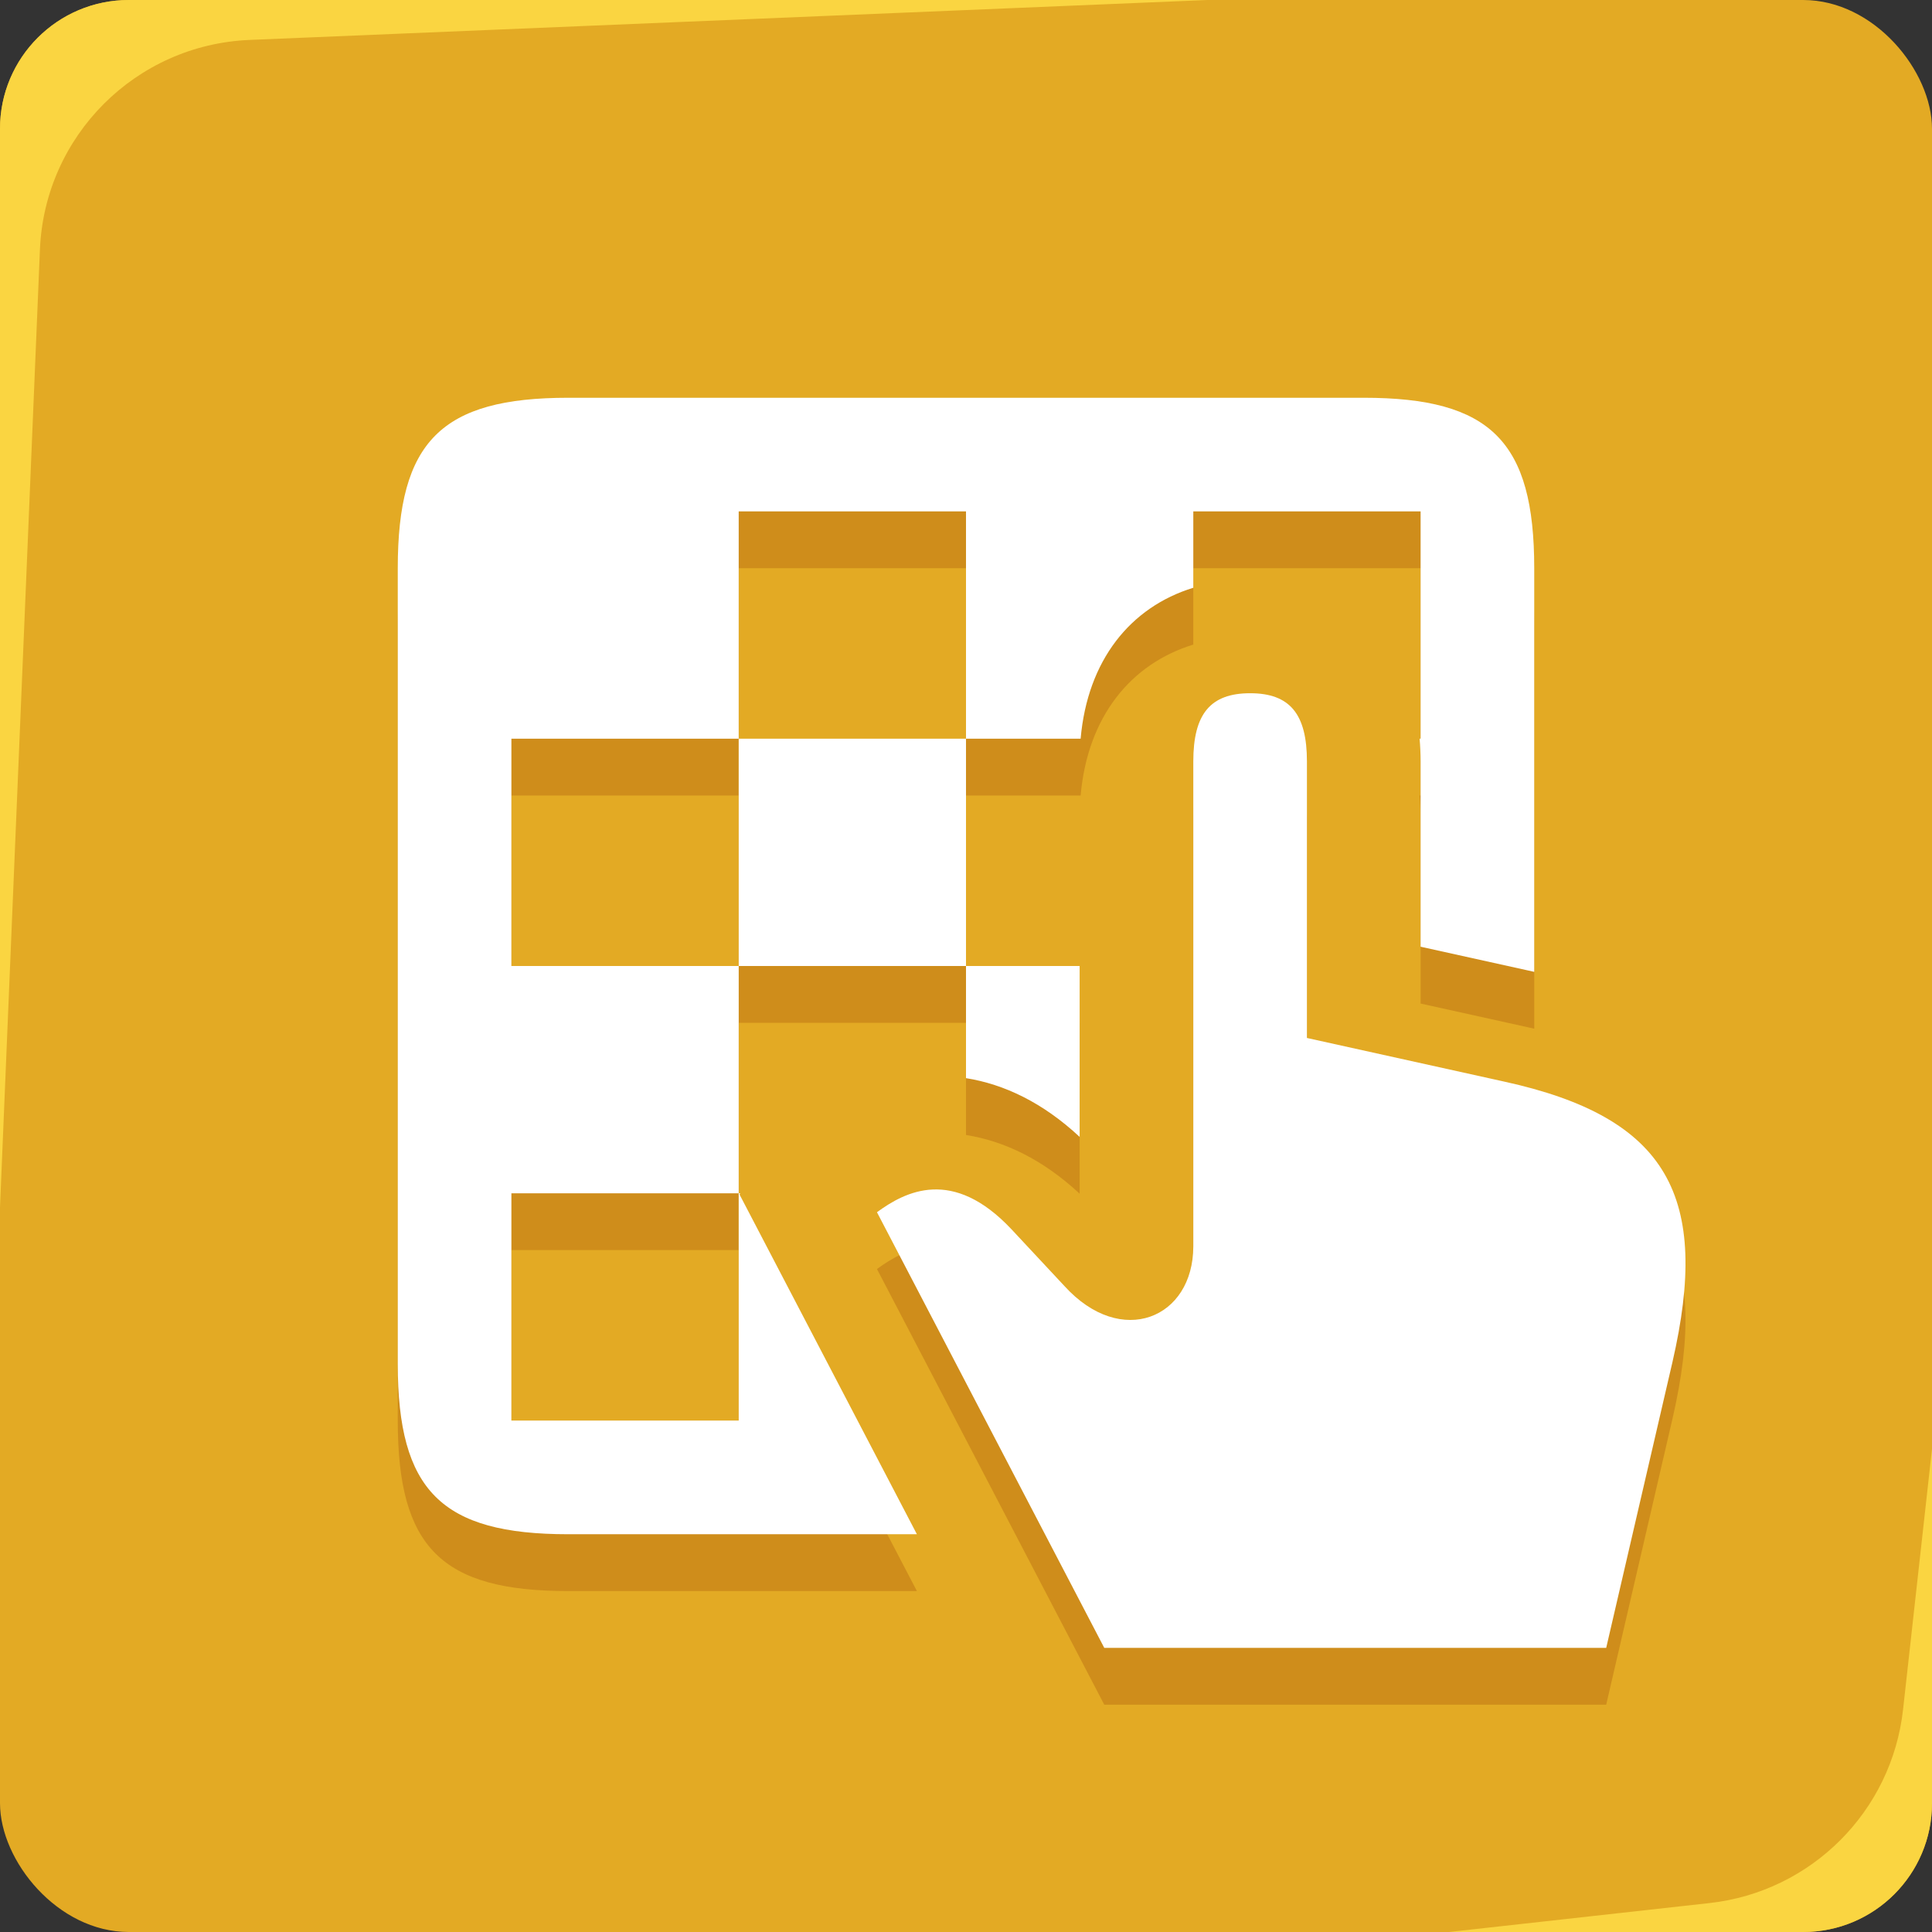 <svg width="60" height="60" viewBox="0 0 60 60" fill="none" xmlns="http://www.w3.org/2000/svg">
<rect x="0" y="0" width="60" height="60" fill="#333333" stroke="none"/>
<rect width="60" height="60" rx="4" fill="#E3AA24"/>
<path d="M17.647 49.411H28.475L22.967 38.861C22.975 38.848 22.984 38.836 22.992 38.823H22.941V45.882H15.882V38.823H22.941V31.764H15.882V24.706H22.941V17.647H30V24.706H33.56C33.774 22.275 35.099 20.621 37.059 20.018V17.647H44.118V24.706H44.087C44.107 24.934 44.118 25.17 44.118 25.411V31.166L47.464 31.906C47.525 31.919 47.587 31.933 47.647 31.947V19.412C47.647 15.471 46.294 14.118 42.353 14.118H17.647C13.706 14.118 12.353 15.471 12.353 19.412V44.118C12.353 48.059 13.706 49.412 17.647 49.412V49.411ZM30 31.764V24.706H22.941V31.764H30ZM30 31.764V35.248C31.185 35.436 32.387 36.008 33.529 37.071V31.764H30ZM27.235 39.411L34.294 52.941H49.882L51.941 44.059C53.118 38.941 51.824 36.47 46.706 35.353L40.588 34V25.411C40.588 23.941 40.059 23.294 38.824 23.294C37.588 23.294 37.059 23.941 37.059 25.411V40.47C37.059 42.706 34.824 43.647 33.059 41.706L31.412 39.941C29.588 38 28.118 38.764 27.235 39.411Z" fill="#CF8D1B"/>
<path d="M17.647 47.647H28.475L22.967 37.096C22.975 37.083 22.984 37.071 22.992 37.059H22.941V44.117H15.882V37.059H22.941V30H15.882V22.941H22.941V15.882H30V22.941H33.56C33.774 20.51 35.099 18.857 37.059 18.253V15.882H44.118V22.941H44.087C44.107 23.169 44.118 23.405 44.118 23.647V29.401L47.464 30.141C47.525 30.154 47.587 30.168 47.647 30.182V17.647C47.647 13.706 46.294 12.353 42.353 12.353H17.647C13.706 12.353 12.353 13.706 12.353 17.647V42.353C12.353 46.294 13.706 47.647 17.647 47.647V47.647ZM30 30V22.941H22.941V30H30ZM30 30V33.483C31.185 33.671 32.387 34.243 33.529 35.307V30H30ZM27.235 37.647L34.294 51.176H49.882L51.941 42.294C53.118 37.176 51.824 34.706 46.706 33.588L40.588 32.235V23.647C40.588 22.176 40.059 21.529 38.824 21.529C37.588 21.529 37.059 22.176 37.059 23.647V38.706C37.059 40.941 34.824 41.882 33.059 39.941L31.412 38.176C29.588 36.235 28.118 37 27.235 37.647Z" fill="white"/>
<path fill-rule="evenodd" clip-rule="evenodd" d="M0 4V37.5L1.24 7.751C1.387 4.217 4.217 1.387 7.751 1.24L37.5 0H4C1.791 0 0 1.791 0 4ZM60 56V45L59.101 53.093C58.749 56.254 56.254 58.749 53.093 59.101L45 60H56C58.209 60 60 58.209 60 56Z" fill="#FAD541"/>
</svg>
